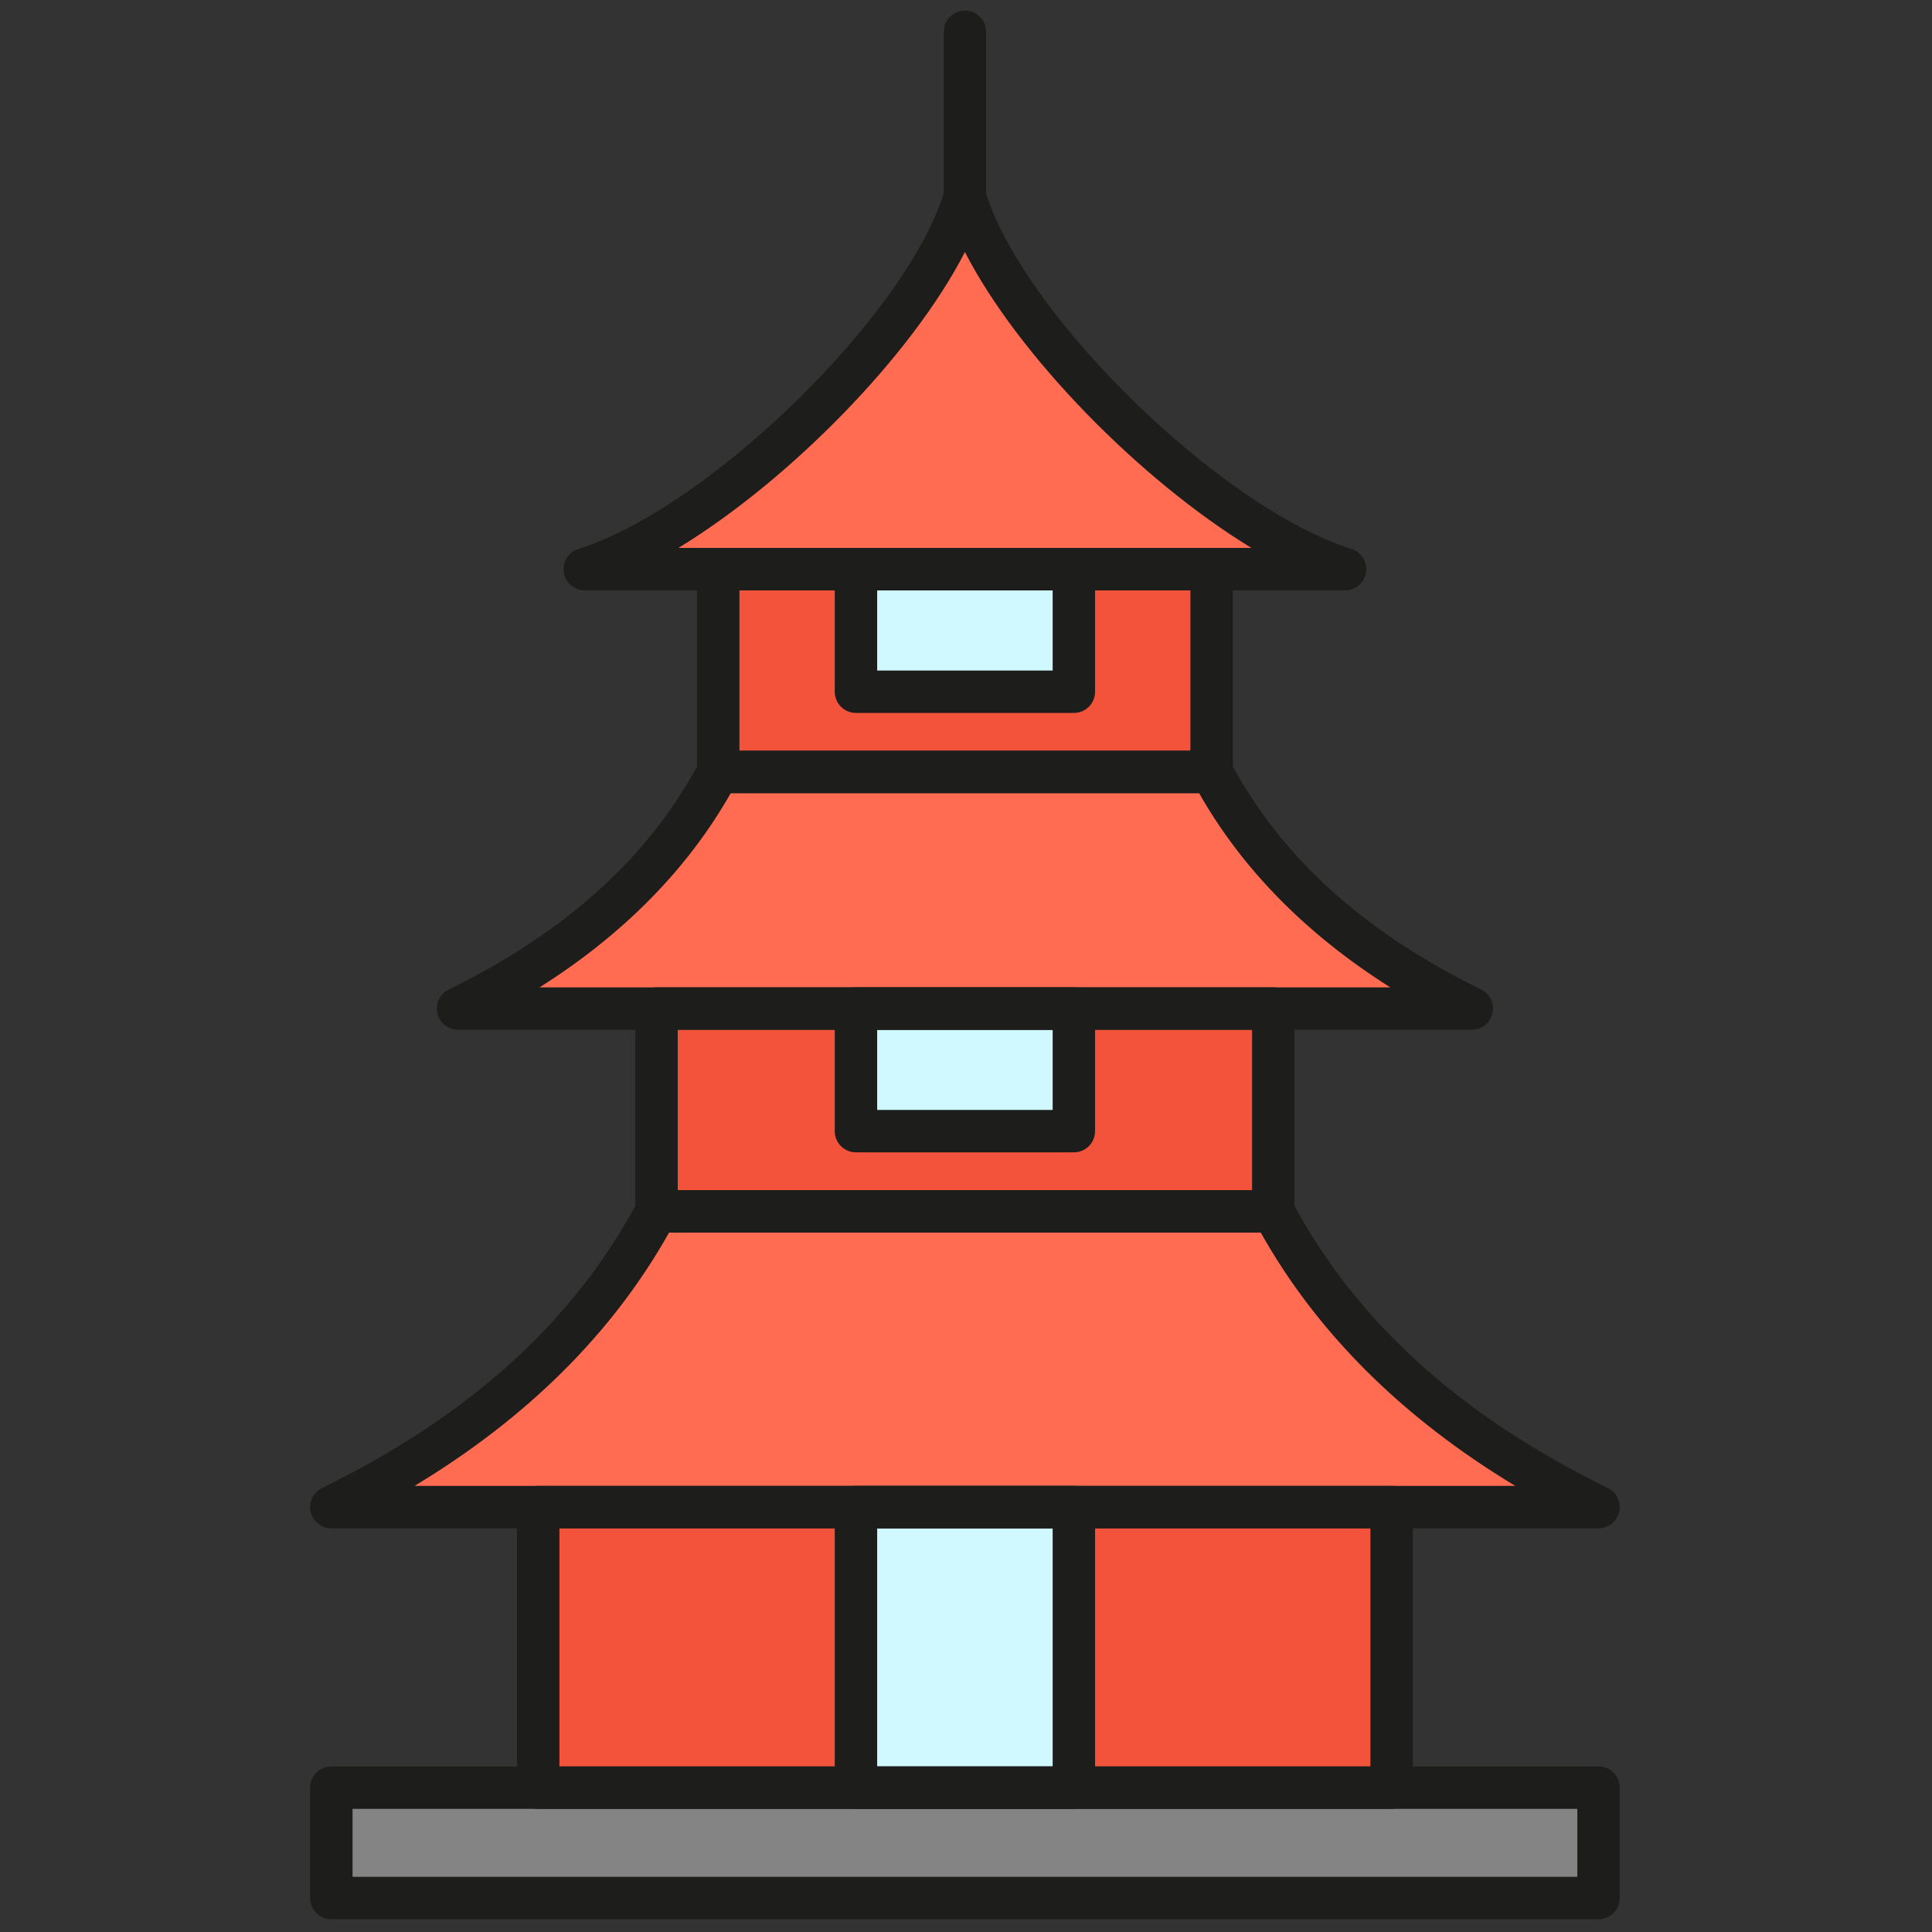 <svg xmlns="http://www.w3.org/2000/svg" xmlns:xlink="http://www.w3.org/1999/xlink" version="1.1" width="256" height="256" viewBox="0 0 256 256" xml:space="preserve">

<rect x="0" y="0" width="256" height="256" fill="#333333" stroke="none"/>

<defs>
</defs>
<g style="stroke: none; stroke-width: 0; stroke-dasharray: none; stroke-linecap: butt; stroke-linejoin: miter; stroke-miterlimit: 10; fill: none; fill-rule: nonzero; opacity: 1;" transform="translate(1.407 1.407) scale(2.81 2.81)" >
	<path d="M 68.902 47.057 c -5.46 -2.682 -9.679 -6.304 -12.268 -11.159 H 33.367 c -2.59 4.855 -6.809 8.477 -12.268 11.159 H 68.902 z" style="stroke: none; stroke-width: 1; stroke-dasharray: none; stroke-linecap: butt; stroke-linejoin: miter; stroke-miterlimit: 10; fill: rgb(255,108,82); fill-rule: nonzero; opacity: 1;" transform=" matrix(1 0 0 1 0 0) " stroke-linecap="round" />
	<path d="M 74.877 70.567 c -6.825 -3.353 -12.098 -7.88 -15.336 -13.949 H 30.459 c -3.237 6.069 -8.511 10.596 -15.336 13.949 H 74.877 z" style="stroke: none; stroke-width: 1; stroke-dasharray: none; stroke-linecap: butt; stroke-linejoin: miter; stroke-miterlimit: 10; fill: rgb(255,108,82); fill-rule: nonzero; opacity: 1;" transform=" matrix(1 0 0 1 0 0) " stroke-linecap="round" />
	<rect x="30.46" y="47.06" rx="0" ry="0" width="29.08" height="9.56" style="stroke: none; stroke-width: 1; stroke-dasharray: none; stroke-linecap: butt; stroke-linejoin: miter; stroke-miterlimit: 10; fill: rgb(243,83,58); fill-rule: nonzero; opacity: 1;" transform=" matrix(1 0 0 1 0 0) "/>
	<rect x="33.37" y="26.34" rx="0" ry="0" width="23.27" height="9.56" style="stroke: none; stroke-width: 1; stroke-dasharray: none; stroke-linecap: butt; stroke-linejoin: miter; stroke-miterlimit: 10; fill: rgb(243,83,58); fill-rule: nonzero; opacity: 1;" transform=" matrix(1 0 0 1 0 0) "/>
	<path d="M 27.074 26.338 C 33.752 24.239 43.248 14.659 45 8.776 c 1.752 5.882 11.248 15.462 17.926 17.561 H 27.074" style="stroke: none; stroke-width: 1; stroke-dasharray: none; stroke-linecap: butt; stroke-linejoin: miter; stroke-miterlimit: 10; fill: rgb(255,108,82); fill-rule: nonzero; opacity: 1;" transform=" matrix(1 0 0 1 0 0) " stroke-linecap="round" />
	<rect x="24.88" y="70.57" rx="0" ry="0" width="40.24" height="13.23" style="stroke: none; stroke-width: 1; stroke-dasharray: none; stroke-linecap: butt; stroke-linejoin: miter; stroke-miterlimit: 10; fill: rgb(243,83,58); fill-rule: nonzero; opacity: 1;" transform=" matrix(1 0 0 1 0 0) "/>
	<rect x="15.12" y="83.8" rx="0" ry="0" width="59.75" height="5.2" style="stroke: none; stroke-width: 1; stroke-dasharray: none; stroke-linecap: butt; stroke-linejoin: miter; stroke-miterlimit: 10; fill: rgb(132,132,132); fill-rule: nonzero; opacity: 1;" transform=" matrix(1 0 0 1 0 0) "/>
	<rect x="39.86" y="70.57" rx="0" ry="0" width="10.28" height="13.23" style="stroke: none; stroke-width: 1; stroke-dasharray: none; stroke-linecap: butt; stroke-linejoin: miter; stroke-miterlimit: 10; fill: rgb(207,249,255); fill-rule: nonzero; opacity: 1;" transform=" matrix(1 0 0 1 0 0) "/>
	<rect x="39.86" y="47.06" rx="0" ry="0" width="10.28" height="5.78" style="stroke: none; stroke-width: 1; stroke-dasharray: none; stroke-linecap: butt; stroke-linejoin: miter; stroke-miterlimit: 10; fill: rgb(207,249,255); fill-rule: nonzero; opacity: 1;" transform=" matrix(1 0 0 1 0 0) "/>
	<rect x="39.86" y="26.34" rx="0" ry="0" width="10.28" height="5.78" style="stroke: none; stroke-width: 1; stroke-dasharray: none; stroke-linecap: butt; stroke-linejoin: miter; stroke-miterlimit: 10; fill: rgb(207,249,255); fill-rule: nonzero; opacity: 1;" transform=" matrix(1 0 0 1 0 0) "/>
	<path d="M 68.901 48.058 H 21.099 c -0.465 0 -0.869 -0.32 -0.974 -0.773 c -0.105 -0.453 0.116 -0.919 0.533 -1.124 c 5.564 -2.734 9.433 -6.245 11.827 -10.732 c 0.174 -0.326 0.513 -0.529 0.882 -0.529 h 23.266 c 0.369 0 0.708 0.204 0.882 0.529 c 2.395 4.488 6.264 7.999 11.828 10.732 c 0.417 0.205 0.638 0.671 0.532 1.124 C 69.771 47.737 69.366 48.058 68.901 48.058 z M 24.943 46.058 h 40.114 c -3.953 -2.499 -6.976 -5.567 -9.015 -9.159 H 33.958 C 31.918 40.49 28.896 43.559 24.943 46.058 z" style="stroke: none; stroke-width: 1; stroke-dasharray: none; stroke-linecap: butt; stroke-linejoin: miter; stroke-miterlimit: 10; fill: rgb(29,29,27); fill-rule: nonzero; opacity: 1;" transform=" matrix(1 0 0 1 0 0) " stroke-linecap="round" />
	<path d="M 74.877 71.566 H 15.123 c -0.465 0 -0.869 -0.32 -0.974 -0.773 c -0.105 -0.453 0.116 -0.919 0.533 -1.124 c 7.004 -3.44 11.875 -7.863 14.894 -13.521 c 0.174 -0.326 0.513 -0.529 0.882 -0.529 h 29.083 c 0.369 0 0.708 0.203 0.882 0.529 c 3.019 5.658 7.891 10.081 14.895 13.521 c 0.418 0.205 0.639 0.671 0.533 1.124 C 75.746 71.246 75.342 71.566 74.877 71.566 z M 19.048 69.566 h 51.903 c -5.321 -3.21 -9.348 -7.217 -12.003 -11.948 H 31.051 C 28.396 62.35 24.37 66.355 19.048 69.566 z" style="stroke: none; stroke-width: 1; stroke-dasharray: none; stroke-linecap: butt; stroke-linejoin: miter; stroke-miterlimit: 10; fill: rgb(29,29,27); fill-rule: nonzero; opacity: 1;" transform=" matrix(1 0 0 1 0 0) " stroke-linecap="round" />
	<path d="M 59.541 57.618 H 30.458 c -0.552 0 -1 -0.447 -1 -1 v -9.561 c 0 -0.553 0.448 -1 1 -1 h 29.083 c 0.553 0 1 0.447 1 1 v 9.561 C 60.541 57.171 60.094 57.618 59.541 57.618 z M 31.458 55.618 h 27.083 v -7.561 H 31.458 V 55.618 z" style="stroke: none; stroke-width: 1; stroke-dasharray: none; stroke-linecap: butt; stroke-linejoin: miter; stroke-miterlimit: 10; fill: rgb(29,29,27); fill-rule: nonzero; opacity: 1;" transform=" matrix(1 0 0 1 0 0) " stroke-linecap="round" />
	<path d="M 56.633 36.898 H 33.367 c -0.552 0 -1 -0.448 -1 -1 v -9.561 c 0 -0.552 0.448 -1 1 -1 h 23.266 c 0.553 0 1 0.448 1 1 v 9.561 C 57.633 36.451 57.186 36.898 56.633 36.898 z M 34.367 34.898 h 21.266 v -7.561 H 34.367 V 34.898 z" style="stroke: none; stroke-width: 1; stroke-dasharray: none; stroke-linecap: butt; stroke-linejoin: miter; stroke-miterlimit: 10; fill: rgb(29,29,27); fill-rule: nonzero; opacity: 1;" transform=" matrix(1 0 0 1 0 0) " stroke-linecap="round" />
	<path d="M 62.926 27.337 H 27.074 c -0.494 0 -0.914 -0.36 -0.988 -0.848 c -0.075 -0.488 0.217 -0.958 0.688 -1.106 c 6.182 -1.942 15.542 -11.1 17.268 -16.893 C 44.168 8.066 44.558 7.776 45 7.776 s 0.832 0.291 0.958 0.714 c 1.725 5.793 11.084 14.95 17.267 16.893 c 0.471 0.148 0.764 0.618 0.688 1.106 C 63.839 26.977 63.42 27.337 62.926 27.337 z M 31.49 25.337 h 27.021 C 53.25 22.13 47.501 16.257 45 11.384 C 42.499 16.257 36.75 22.13 31.49 25.337 z" style="stroke: none; stroke-width: 1; stroke-dasharray: none; stroke-linecap: butt; stroke-linejoin: miter; stroke-miterlimit: 10; fill: rgb(29,29,27); fill-rule: nonzero; opacity: 1;" transform=" matrix(1 0 0 1 0 0) " stroke-linecap="round" />
	<path d="M 65.122 84.796 H 24.878 c -0.552 0 -1 -0.447 -1 -1 V 70.566 c 0 -0.553 0.448 -1 1 -1 h 40.244 c 0.553 0 1 0.447 1 1 v 13.229 C 66.122 84.349 65.675 84.796 65.122 84.796 z M 25.878 82.796 h 38.244 V 71.566 H 25.878 V 82.796 z" style="stroke: none; stroke-width: 1; stroke-dasharray: none; stroke-linecap: butt; stroke-linejoin: miter; stroke-miterlimit: 10; fill: rgb(29,29,27); fill-rule: nonzero; opacity: 1;" transform=" matrix(1 0 0 1 0 0) " stroke-linecap="round" />
	<path d="M 74.877 90 H 15.123 c -0.552 0 -1 -0.447 -1 -1 v -5.204 c 0 -0.553 0.448 -1 1 -1 h 59.754 c 0.553 0 1 0.447 1 1 V 89 C 75.877 89.553 75.43 90 74.877 90 z M 16.123 88 h 57.754 v -3.204 H 16.123 V 88 z" style="stroke: none; stroke-width: 1; stroke-dasharray: none; stroke-linecap: butt; stroke-linejoin: miter; stroke-miterlimit: 10; fill: rgb(29,29,27); fill-rule: nonzero; opacity: 1;" transform=" matrix(1 0 0 1 0 0) " stroke-linecap="round" />
	<path d="M 45 9.776 c -0.552 0 -1 -0.448 -1 -1 V 1 c 0 -0.552 0.448 -1 1 -1 s 1 0.448 1 1 v 7.776 C 46 9.328 45.552 9.776 45 9.776 z" style="stroke: none; stroke-width: 1; stroke-dasharray: none; stroke-linecap: butt; stroke-linejoin: miter; stroke-miterlimit: 10; fill: rgb(29,29,27); fill-rule: nonzero; opacity: 1;" transform=" matrix(1 0 0 1 0 0) " stroke-linecap="round" />
	<path d="M 50.138 84.796 H 39.862 c -0.552 0 -1 -0.447 -1 -1 V 70.566 c 0 -0.553 0.448 -1 1 -1 h 10.275 c 0.553 0 1 0.447 1 1 v 13.229 C 51.138 84.349 50.69 84.796 50.138 84.796 z M 40.862 82.796 h 8.275 V 71.566 h -8.275 V 82.796 z" style="stroke: none; stroke-width: 1; stroke-dasharray: none; stroke-linecap: butt; stroke-linejoin: miter; stroke-miterlimit: 10; fill: rgb(29,29,27); fill-rule: nonzero; opacity: 1;" transform=" matrix(1 0 0 1 0 0) " stroke-linecap="round" />
	<path d="M 50.138 53.838 H 39.862 c -0.552 0 -1 -0.447 -1 -1 v -5.78 c 0 -0.553 0.448 -1 1 -1 h 10.275 c 0.553 0 1 0.447 1 1 v 5.78 C 51.138 53.391 50.69 53.838 50.138 53.838 z M 40.862 51.838 h 8.275 v -3.78 h -8.275 V 51.838 z" style="stroke: none; stroke-width: 1; stroke-dasharray: none; stroke-linecap: butt; stroke-linejoin: miter; stroke-miterlimit: 10; fill: rgb(29,29,27); fill-rule: nonzero; opacity: 1;" transform=" matrix(1 0 0 1 0 0) " stroke-linecap="round" />
	<path d="M 50.138 33.118 H 39.862 c -0.552 0 -1 -0.448 -1 -1 v -5.78 c 0 -0.552 0.448 -1 1 -1 h 10.275 c 0.553 0 1 0.448 1 1 v 5.78 C 51.138 32.67 50.69 33.118 50.138 33.118 z M 40.862 31.118 h 8.275 v -3.78 h -8.275 V 31.118 z" style="stroke: none; stroke-width: 1; stroke-dasharray: none; stroke-linecap: butt; stroke-linejoin: miter; stroke-miterlimit: 10; fill: rgb(29,29,27); fill-rule: nonzero; opacity: 1;" transform=" matrix(1 0 0 1 0 0) " stroke-linecap="round" />
</g>
</svg>